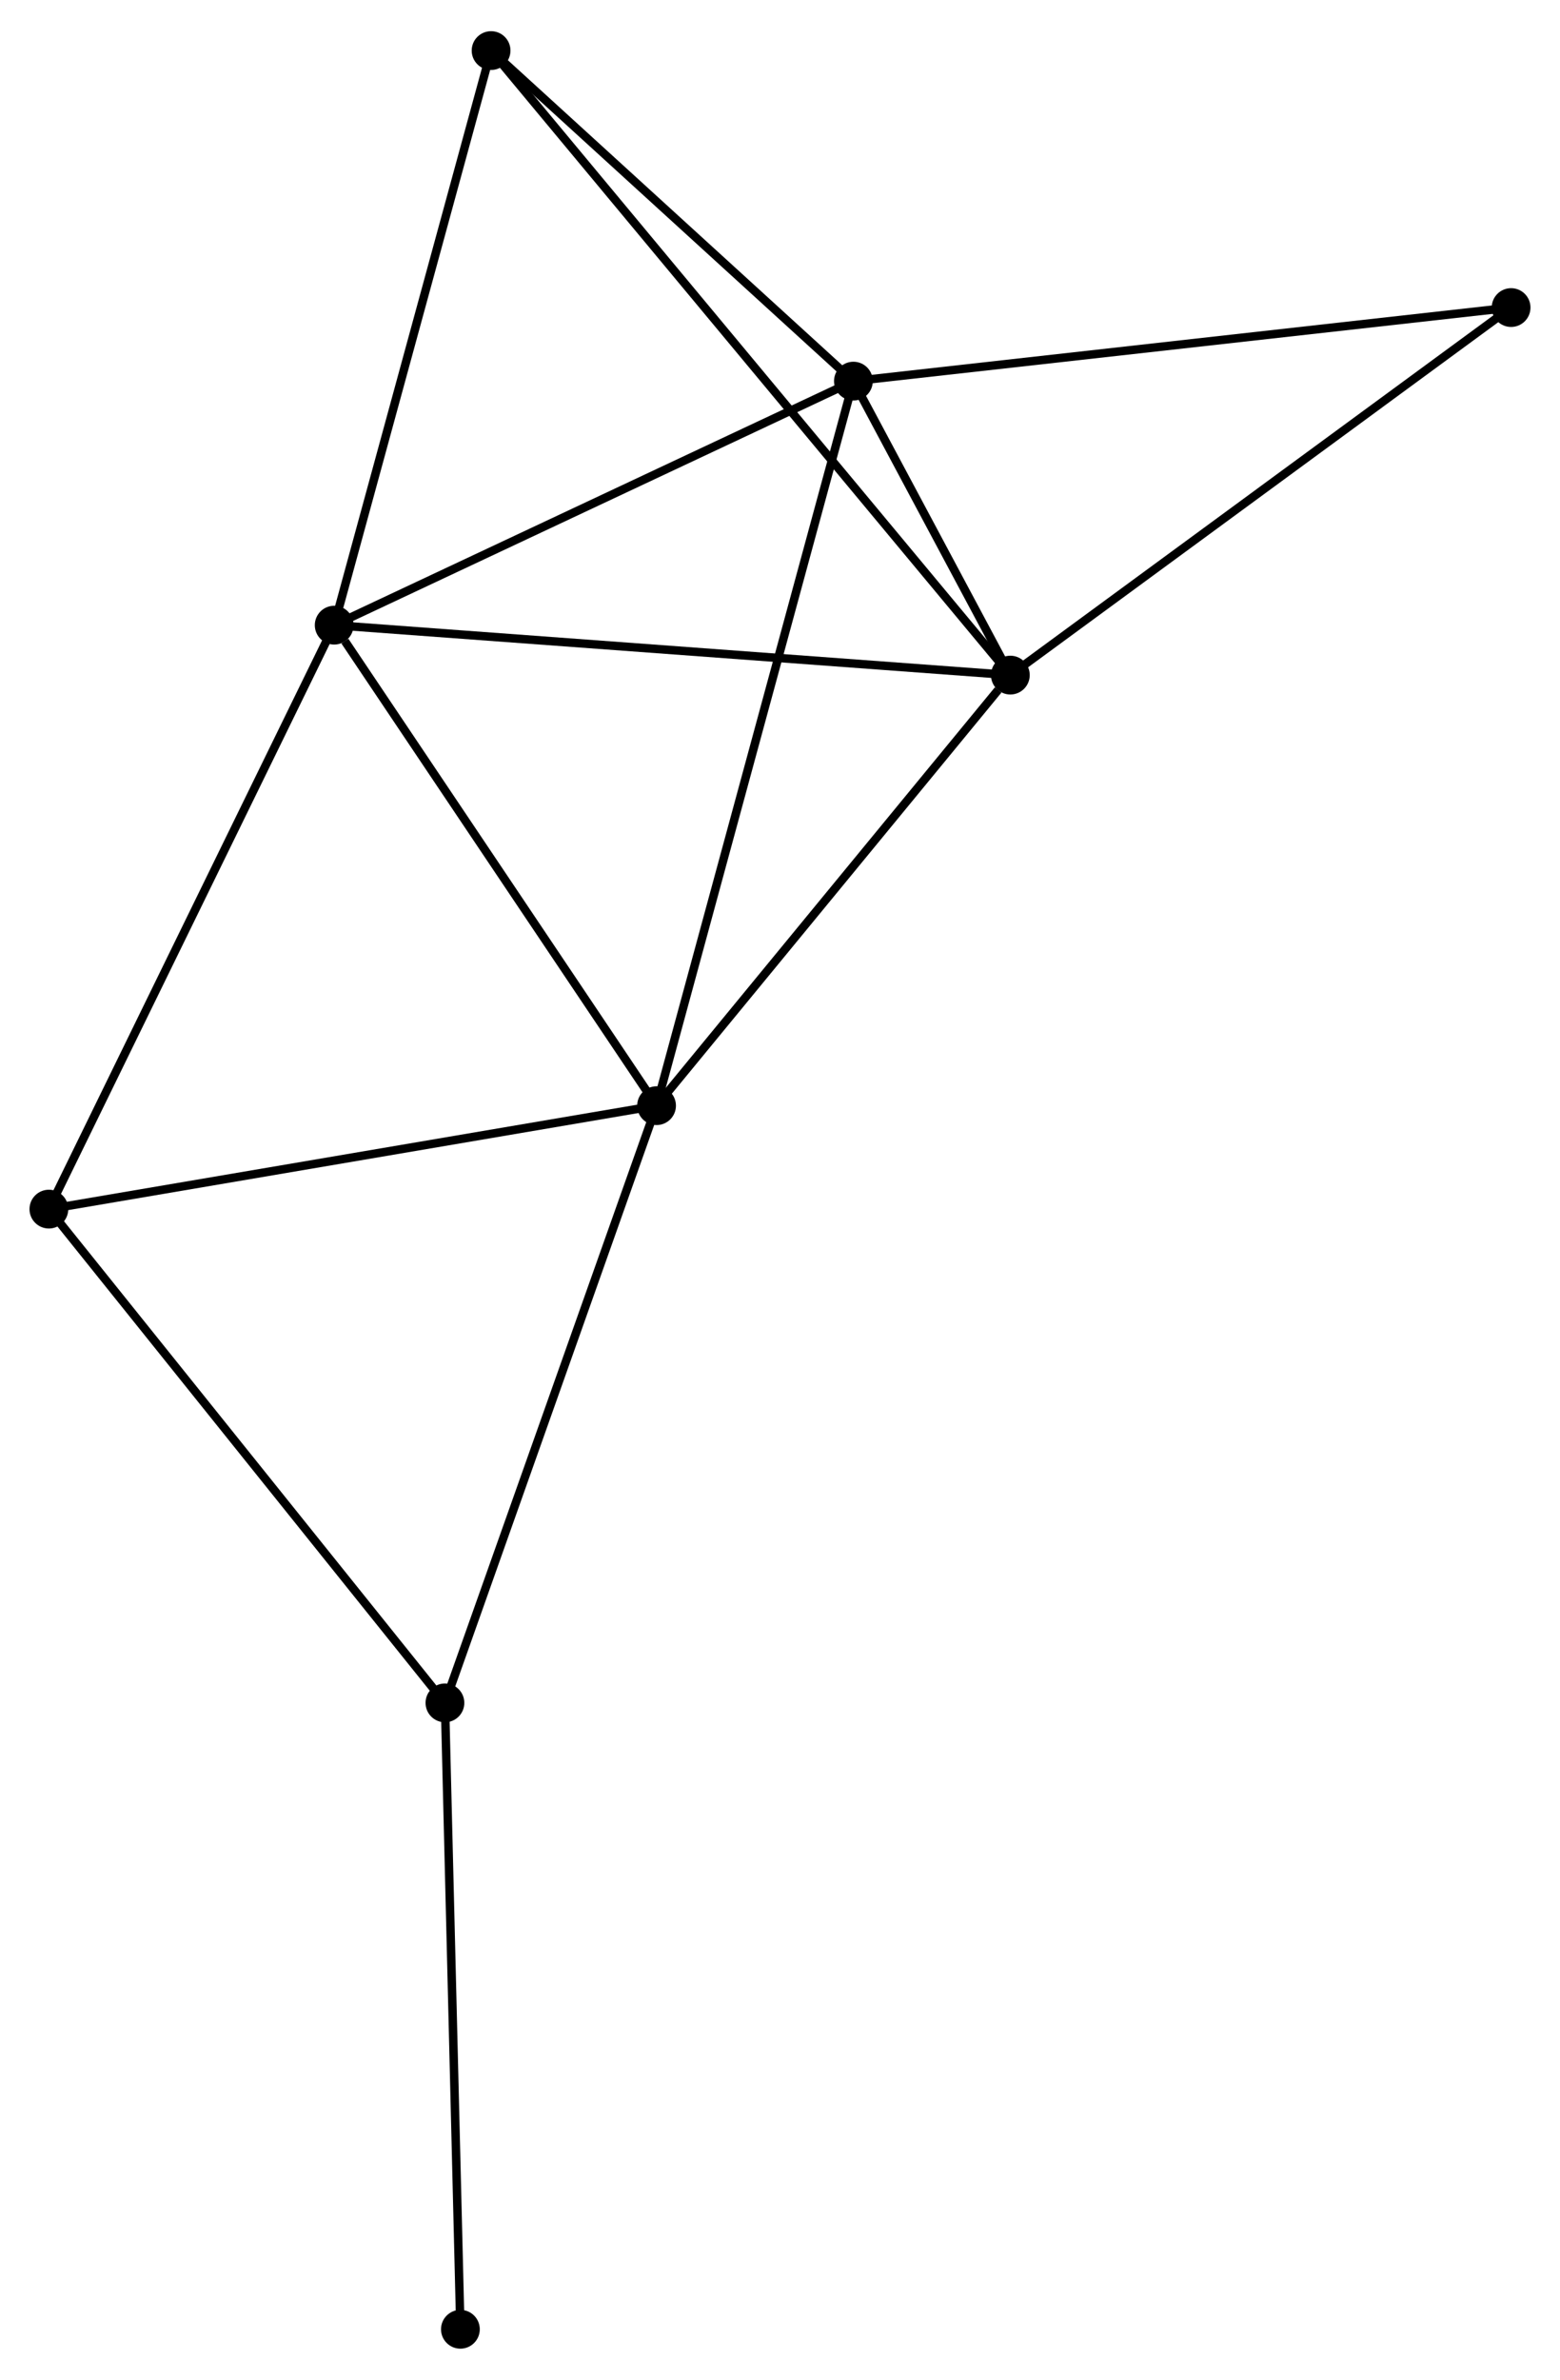 <?xml version="1.0" encoding="UTF-8" standalone="no"?>
<!DOCTYPE svg PUBLIC "-//W3C//DTD SVG 1.1//EN"
 "http://www.w3.org/Graphics/SVG/1.1/DTD/svg11.dtd">
<!-- Generated by graphviz version 2.36.0 (20140111.2315)
 -->
<!-- Title: %3 Pages: 1 -->
<svg width="185pt" height="282pt"
 viewBox="0.00 0.00 185.10 281.76" xmlns="http://www.w3.org/2000/svg" xmlns:xlink="http://www.w3.org/1999/xlink">
<g id="graph0" class="graph" transform="scale(1 1) rotate(0) translate(4 277.757)">
<title>%3</title>
<!-- 0 -->
<g id="node1" class="node"><title>0</title>
<ellipse fill="black" stroke="black" cx="35.653" cy="-203.835" rx="1.8" ry="1.8"/>
</g>
<!-- 1 -->
<g id="node2" class="node"><title>1</title>
<ellipse fill="black" stroke="black" cx="73.903" cy="-146.868" rx="1.8" ry="1.8"/>
</g>
<!-- 0&#45;&#45;1 -->
<g id="edge1" class="edge"><title>0&#45;&#45;1</title>
<path fill="none" stroke="black" d="M36.925,-201.94C42.837,-193.136 67.55,-156.33 72.885,-148.384"/>
</g>
<!-- 2 -->
<g id="node3" class="node"><title>2</title>
<ellipse fill="black" stroke="black" cx="115.882" cy="-197.914" rx="1.8" ry="1.8"/>
</g>
<!-- 0&#45;&#45;2 -->
<g id="edge2" class="edge"><title>0&#45;&#45;2</title>
<path fill="none" stroke="black" d="M37.636,-203.689C48.736,-202.87 103.05,-198.861 113.968,-198.056"/>
</g>
<!-- 3 -->
<g id="node4" class="node"><title>3</title>
<ellipse fill="black" stroke="black" cx="97.26" cy="-232.767" rx="1.8" ry="1.8"/>
</g>
<!-- 0&#45;&#45;3 -->
<g id="edge3" class="edge"><title>0&#45;&#45;3</title>
<path fill="none" stroke="black" d="M37.43,-204.67C46.426,-208.895 86.856,-227.881 95.592,-231.983"/>
</g>
<!-- 5 -->
<g id="node5" class="node"><title>5</title>
<ellipse fill="black" stroke="black" cx="1.8" cy="-134.603" rx="1.8" ry="1.8"/>
</g>
<!-- 0&#45;&#45;5 -->
<g id="edge4" class="edge"><title>0&#45;&#45;5</title>
<path fill="none" stroke="black" d="M34.816,-202.124C30.173,-192.629 7.612,-146.488 2.732,-136.508"/>
</g>
<!-- 6 -->
<g id="node6" class="node"><title>6</title>
<ellipse fill="black" stroke="black" cx="54.269" cy="-271.957" rx="1.8" ry="1.8"/>
</g>
<!-- 0&#45;&#45;6 -->
<g id="edge5" class="edge"><title>0&#45;&#45;6</title>
<path fill="none" stroke="black" d="M36.19,-205.801C38.908,-215.748 51.125,-260.453 53.765,-270.113"/>
</g>
<!-- 1&#45;&#45;2 -->
<g id="edge6" class="edge"><title>1&#45;&#45;2</title>
<path fill="none" stroke="black" d="M75.3,-148.566C81.673,-156.317 107.964,-188.286 114.437,-196.157"/>
</g>
<!-- 1&#45;&#45;3 -->
<g id="edge7" class="edge"><title>1&#45;&#45;3</title>
<path fill="none" stroke="black" d="M74.391,-148.662C77.431,-159.841 93.743,-219.832 96.775,-230.982"/>
</g>
<!-- 1&#45;&#45;5 -->
<g id="edge9" class="edge"><title>1&#45;&#45;5</title>
<path fill="none" stroke="black" d="M72.121,-146.565C62.232,-144.883 14.178,-136.708 3.785,-134.94"/>
</g>
<!-- 4 -->
<g id="node7" class="node"><title>4</title>
<ellipse fill="black" stroke="black" cx="48.793" cy="-76.064" rx="1.8" ry="1.8"/>
</g>
<!-- 1&#45;&#45;4 -->
<g id="edge8" class="edge"><title>1&#45;&#45;4</title>
<path fill="none" stroke="black" d="M73.283,-145.118C69.839,-135.407 53.104,-88.219 49.484,-78.013"/>
</g>
<!-- 2&#45;&#45;3 -->
<g id="edge10" class="edge"><title>2&#45;&#45;3</title>
<path fill="none" stroke="black" d="M114.88,-199.788C111.617,-205.896 101.316,-225.175 98.177,-231.05"/>
</g>
<!-- 2&#45;&#45;6 -->
<g id="edge11" class="edge"><title>2&#45;&#45;6</title>
<path fill="none" stroke="black" d="M114.595,-199.461C106.576,-209.097 63.546,-260.808 55.548,-270.419"/>
</g>
<!-- 7 -->
<g id="node8" class="node"><title>7</title>
<ellipse fill="black" stroke="black" cx="175.298" cy="-241.489" rx="1.8" ry="1.8"/>
</g>
<!-- 2&#45;&#45;7 -->
<g id="edge12" class="edge"><title>2&#45;&#45;7</title>
<path fill="none" stroke="black" d="M117.35,-198.991C125.499,-204.968 165.098,-234.009 173.662,-240.29"/>
</g>
<!-- 3&#45;&#45;6 -->
<g id="edge13" class="edge"><title>3&#45;&#45;6</title>
<path fill="none" stroke="black" d="M95.829,-234.071C89.302,-240.021 62.378,-264.565 55.748,-270.608"/>
</g>
<!-- 3&#45;&#45;7 -->
<g id="edge14" class="edge"><title>3&#45;&#45;7</title>
<path fill="none" stroke="black" d="M99.189,-232.982C109.986,-234.189 162.816,-240.094 173.436,-241.281"/>
</g>
<!-- 4&#45;&#45;5 -->
<g id="edge15" class="edge"><title>4&#45;&#45;5</title>
<path fill="none" stroke="black" d="M47.632,-77.511C41.187,-85.54 9.868,-124.553 3.094,-132.991"/>
</g>
<!-- 8 -->
<g id="node9" class="node"><title>8</title>
<ellipse fill="black" stroke="black" cx="50.628" cy="-1.8" rx="1.8" ry="1.8"/>
</g>
<!-- 4&#45;&#45;8 -->
<g id="edge16" class="edge"><title>4&#45;&#45;8</title>
<path fill="none" stroke="black" d="M48.839,-74.228C49.09,-64.043 50.313,-14.549 50.577,-3.844"/>
</g>
</g>
</svg>
